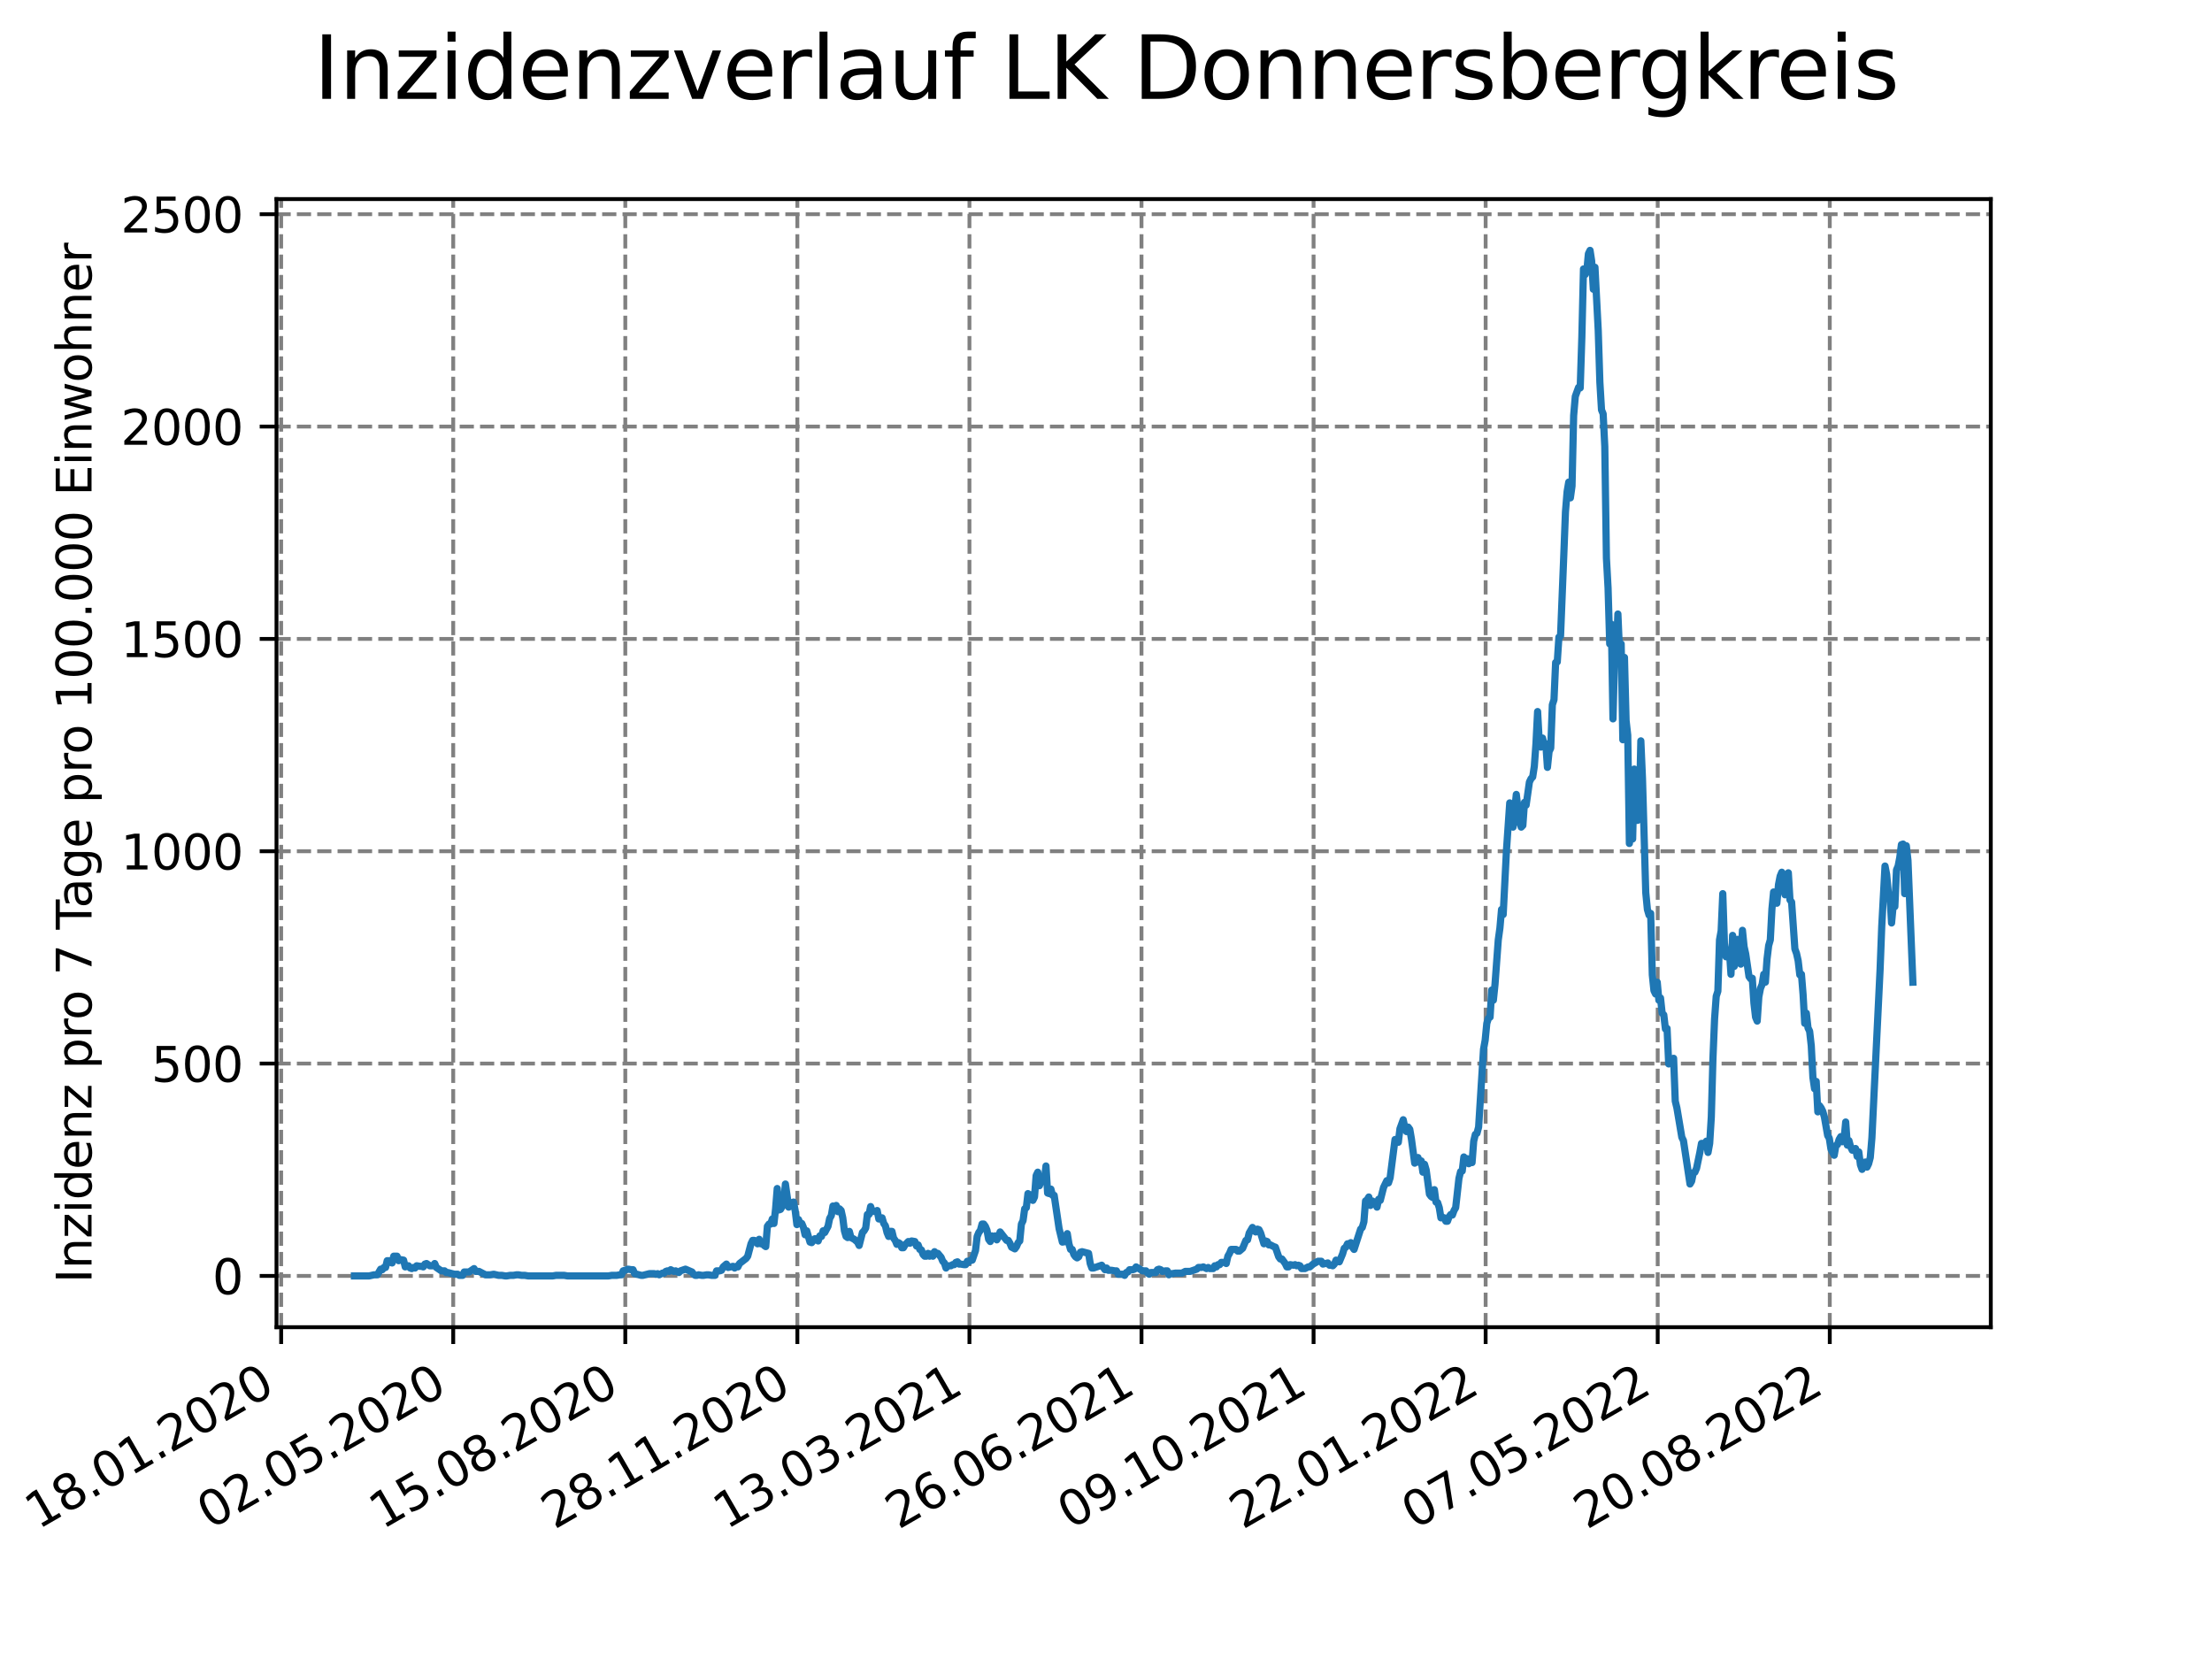 <?xml version="1.0" encoding="utf-8" standalone="no"?>
<!DOCTYPE svg PUBLIC "-//W3C//DTD SVG 1.1//EN"
  "http://www.w3.org/Graphics/SVG/1.1/DTD/svg11.dtd">
<svg xmlns:xlink="http://www.w3.org/1999/xlink" width="460.8pt" height="345.6pt" viewBox="0 0 460.8 345.6" xmlns="http://www.w3.org/2000/svg" version="1.1">
 <defs>
  <style type="text/css">*{stroke-linejoin: round; stroke-linecap: butt}</style>
 </defs>
 <g id="figure_1">
  <g id="patch_1">
   <path d="M 0 345.6 
L 460.8 345.6 
L 460.8 0 
L 0 0 
z
" style="fill: #ffffff"/>
  </g>
  <g id="axes_1">
   <g id="patch_2">
    <path d="M 57.6 276.48 
L 414.72 276.48 
L 414.72 41.472 
L 57.6 41.472 
z
" style="fill: #ffffff"/>
   </g>
   <g id="matplotlib.axis_1">
    <g id="xtick_1">
     <g id="line2d_1">
      <path d="M 58.57 276.48 
L 58.57 41.472 
" clip-path="url(#p61697aaa9d)" style="fill: none; stroke-dasharray: 2.96,1.28; stroke-dashoffset: 0; stroke: #808080; stroke-width: 0.8"/>
     </g>
     <g id="line2d_2">
      <defs>
       <path id="m9b0faca1c3" d="M 0 0 
L 0 3.5 
" style="stroke: #000000; stroke-width: 0.8"/>
      </defs>
      <g>
       <use xlink:href="#m9b0faca1c3" x="58.57" y="276.48" style="stroke: #000000; stroke-width: 0.8"/>
      </g>
     </g>
     <g id="text_1">
      <!-- 18.01.2020 -->
      <g transform="translate(7.945 318.689) rotate(-30) scale(0.1 -0.1)">
       <defs>
        <path id="DejaVuSans-31" d="M 794 531 
L 1825 531 
L 1825 4091 
L 703 3866 
L 703 4441 
L 1819 4666 
L 2450 4666 
L 2450 531 
L 3481 531 
L 3481 0 
L 794 0 
L 794 531 
z
" transform="scale(0.016)"/>
        <path id="DejaVuSans-38" d="M 2034 2216 
Q 1584 2216 1326 1975 
Q 1069 1734 1069 1313 
Q 1069 891 1326 650 
Q 1584 409 2034 409 
Q 2484 409 2743 651 
Q 3003 894 3003 1313 
Q 3003 1734 2745 1975 
Q 2488 2216 2034 2216 
z
M 1403 2484 
Q 997 2584 770 2862 
Q 544 3141 544 3541 
Q 544 4100 942 4425 
Q 1341 4750 2034 4750 
Q 2731 4750 3128 4425 
Q 3525 4100 3525 3541 
Q 3525 3141 3298 2862 
Q 3072 2584 2669 2484 
Q 3125 2378 3379 2068 
Q 3634 1759 3634 1313 
Q 3634 634 3220 271 
Q 2806 -91 2034 -91 
Q 1263 -91 848 271 
Q 434 634 434 1313 
Q 434 1759 690 2068 
Q 947 2378 1403 2484 
z
M 1172 3481 
Q 1172 3119 1398 2916 
Q 1625 2713 2034 2713 
Q 2441 2713 2670 2916 
Q 2900 3119 2900 3481 
Q 2900 3844 2670 4047 
Q 2441 4250 2034 4250 
Q 1625 4250 1398 4047 
Q 1172 3844 1172 3481 
z
" transform="scale(0.016)"/>
        <path id="DejaVuSans-2e" d="M 684 794 
L 1344 794 
L 1344 0 
L 684 0 
L 684 794 
z
" transform="scale(0.016)"/>
        <path id="DejaVuSans-30" d="M 2034 4250 
Q 1547 4250 1301 3770 
Q 1056 3291 1056 2328 
Q 1056 1369 1301 889 
Q 1547 409 2034 409 
Q 2525 409 2770 889 
Q 3016 1369 3016 2328 
Q 3016 3291 2770 3770 
Q 2525 4250 2034 4250 
z
M 2034 4750 
Q 2819 4750 3233 4129 
Q 3647 3509 3647 2328 
Q 3647 1150 3233 529 
Q 2819 -91 2034 -91 
Q 1250 -91 836 529 
Q 422 1150 422 2328 
Q 422 3509 836 4129 
Q 1250 4750 2034 4750 
z
" transform="scale(0.016)"/>
        <path id="DejaVuSans-32" d="M 1228 531 
L 3431 531 
L 3431 0 
L 469 0 
L 469 531 
Q 828 903 1448 1529 
Q 2069 2156 2228 2338 
Q 2531 2678 2651 2914 
Q 2772 3150 2772 3378 
Q 2772 3750 2511 3984 
Q 2250 4219 1831 4219 
Q 1534 4219 1204 4116 
Q 875 4013 500 3803 
L 500 4441 
Q 881 4594 1212 4672 
Q 1544 4750 1819 4750 
Q 2544 4750 2975 4387 
Q 3406 4025 3406 3419 
Q 3406 3131 3298 2873 
Q 3191 2616 2906 2266 
Q 2828 2175 2409 1742 
Q 1991 1309 1228 531 
z
" transform="scale(0.016)"/>
       </defs>
       <use xlink:href="#DejaVuSans-31"/>
       <use xlink:href="#DejaVuSans-38" x="63.623"/>
       <use xlink:href="#DejaVuSans-2e" x="127.246"/>
       <use xlink:href="#DejaVuSans-30" x="159.033"/>
       <use xlink:href="#DejaVuSans-31" x="222.656"/>
       <use xlink:href="#DejaVuSans-2e" x="286.279"/>
       <use xlink:href="#DejaVuSans-32" x="318.066"/>
       <use xlink:href="#DejaVuSans-30" x="381.689"/>
       <use xlink:href="#DejaVuSans-32" x="445.312"/>
       <use xlink:href="#DejaVuSans-30" x="508.936"/>
      </g>
     </g>
    </g>
    <g id="xtick_2">
     <g id="line2d_3">
      <path d="M 94.415 276.48 
L 94.415 41.472 
" clip-path="url(#p61697aaa9d)" style="fill: none; stroke-dasharray: 2.96,1.28; stroke-dashoffset: 0; stroke: #808080; stroke-width: 0.8"/>
     </g>
     <g id="line2d_4">
      <g>
       <use xlink:href="#m9b0faca1c3" x="94.415" y="276.48" style="stroke: #000000; stroke-width: 0.8"/>
      </g>
     </g>
     <g id="text_2">
      <!-- 02.05.2020 -->
      <g transform="translate(43.79 318.689) rotate(-30) scale(0.1 -0.1)">
       <defs>
        <path id="DejaVuSans-35" d="M 691 4666 
L 3169 4666 
L 3169 4134 
L 1269 4134 
L 1269 2991 
Q 1406 3038 1543 3061 
Q 1681 3084 1819 3084 
Q 2600 3084 3056 2656 
Q 3513 2228 3513 1497 
Q 3513 744 3044 326 
Q 2575 -91 1722 -91 
Q 1428 -91 1123 -41 
Q 819 9 494 109 
L 494 744 
Q 775 591 1075 516 
Q 1375 441 1709 441 
Q 2250 441 2565 725 
Q 2881 1009 2881 1497 
Q 2881 1984 2565 2268 
Q 2250 2553 1709 2553 
Q 1456 2553 1204 2497 
Q 953 2441 691 2322 
L 691 4666 
z
" transform="scale(0.016)"/>
       </defs>
       <use xlink:href="#DejaVuSans-30"/>
       <use xlink:href="#DejaVuSans-32" x="63.623"/>
       <use xlink:href="#DejaVuSans-2e" x="127.246"/>
       <use xlink:href="#DejaVuSans-30" x="159.033"/>
       <use xlink:href="#DejaVuSans-35" x="222.656"/>
       <use xlink:href="#DejaVuSans-2e" x="286.279"/>
       <use xlink:href="#DejaVuSans-32" x="318.066"/>
       <use xlink:href="#DejaVuSans-30" x="381.689"/>
       <use xlink:href="#DejaVuSans-32" x="445.312"/>
       <use xlink:href="#DejaVuSans-30" x="508.936"/>
      </g>
     </g>
    </g>
    <g id="xtick_3">
     <g id="line2d_5">
      <path d="M 130.26 276.48 
L 130.26 41.472 
" clip-path="url(#p61697aaa9d)" style="fill: none; stroke-dasharray: 2.96,1.28; stroke-dashoffset: 0; stroke: #808080; stroke-width: 0.8"/>
     </g>
     <g id="line2d_6">
      <g>
       <use xlink:href="#m9b0faca1c3" x="130.26" y="276.48" style="stroke: #000000; stroke-width: 0.8"/>
      </g>
     </g>
     <g id="text_3">
      <!-- 15.08.2020 -->
      <g transform="translate(79.635 318.689) rotate(-30) scale(0.1 -0.1)">
       <use xlink:href="#DejaVuSans-31"/>
       <use xlink:href="#DejaVuSans-35" x="63.623"/>
       <use xlink:href="#DejaVuSans-2e" x="127.246"/>
       <use xlink:href="#DejaVuSans-30" x="159.033"/>
       <use xlink:href="#DejaVuSans-38" x="222.656"/>
       <use xlink:href="#DejaVuSans-2e" x="286.279"/>
       <use xlink:href="#DejaVuSans-32" x="318.066"/>
       <use xlink:href="#DejaVuSans-30" x="381.689"/>
       <use xlink:href="#DejaVuSans-32" x="445.312"/>
       <use xlink:href="#DejaVuSans-30" x="508.936"/>
      </g>
     </g>
    </g>
    <g id="xtick_4">
     <g id="line2d_7">
      <path d="M 166.106 276.48 
L 166.106 41.472 
" clip-path="url(#p61697aaa9d)" style="fill: none; stroke-dasharray: 2.96,1.28; stroke-dashoffset: 0; stroke: #808080; stroke-width: 0.8"/>
     </g>
     <g id="line2d_8">
      <g>
       <use xlink:href="#m9b0faca1c3" x="166.106" y="276.48" style="stroke: #000000; stroke-width: 0.8"/>
      </g>
     </g>
     <g id="text_4">
      <!-- 28.11.2020 -->
      <g transform="translate(115.48 318.689) rotate(-30) scale(0.1 -0.1)">
       <use xlink:href="#DejaVuSans-32"/>
       <use xlink:href="#DejaVuSans-38" x="63.623"/>
       <use xlink:href="#DejaVuSans-2e" x="127.246"/>
       <use xlink:href="#DejaVuSans-31" x="159.033"/>
       <use xlink:href="#DejaVuSans-31" x="222.656"/>
       <use xlink:href="#DejaVuSans-2e" x="286.279"/>
       <use xlink:href="#DejaVuSans-32" x="318.066"/>
       <use xlink:href="#DejaVuSans-30" x="381.689"/>
       <use xlink:href="#DejaVuSans-32" x="445.312"/>
       <use xlink:href="#DejaVuSans-30" x="508.936"/>
      </g>
     </g>
    </g>
    <g id="xtick_5">
     <g id="line2d_9">
      <path d="M 201.951 276.48 
L 201.951 41.472 
" clip-path="url(#p61697aaa9d)" style="fill: none; stroke-dasharray: 2.96,1.28; stroke-dashoffset: 0; stroke: #808080; stroke-width: 0.8"/>
     </g>
     <g id="line2d_10">
      <g>
       <use xlink:href="#m9b0faca1c3" x="201.951" y="276.48" style="stroke: #000000; stroke-width: 0.8"/>
      </g>
     </g>
     <g id="text_5">
      <!-- 13.03.2021 -->
      <g transform="translate(151.325 318.689) rotate(-30) scale(0.1 -0.1)">
       <defs>
        <path id="DejaVuSans-33" d="M 2597 2516 
Q 3050 2419 3304 2112 
Q 3559 1806 3559 1356 
Q 3559 666 3084 287 
Q 2609 -91 1734 -91 
Q 1441 -91 1130 -33 
Q 819 25 488 141 
L 488 750 
Q 750 597 1062 519 
Q 1375 441 1716 441 
Q 2309 441 2620 675 
Q 2931 909 2931 1356 
Q 2931 1769 2642 2001 
Q 2353 2234 1838 2234 
L 1294 2234 
L 1294 2753 
L 1863 2753 
Q 2328 2753 2575 2939 
Q 2822 3125 2822 3475 
Q 2822 3834 2567 4026 
Q 2313 4219 1838 4219 
Q 1578 4219 1281 4162 
Q 984 4106 628 3988 
L 628 4550 
Q 988 4650 1302 4700 
Q 1616 4750 1894 4750 
Q 2613 4750 3031 4423 
Q 3450 4097 3450 3541 
Q 3450 3153 3228 2886 
Q 3006 2619 2597 2516 
z
" transform="scale(0.016)"/>
       </defs>
       <use xlink:href="#DejaVuSans-31"/>
       <use xlink:href="#DejaVuSans-33" x="63.623"/>
       <use xlink:href="#DejaVuSans-2e" x="127.246"/>
       <use xlink:href="#DejaVuSans-30" x="159.033"/>
       <use xlink:href="#DejaVuSans-33" x="222.656"/>
       <use xlink:href="#DejaVuSans-2e" x="286.279"/>
       <use xlink:href="#DejaVuSans-32" x="318.066"/>
       <use xlink:href="#DejaVuSans-30" x="381.689"/>
       <use xlink:href="#DejaVuSans-32" x="445.312"/>
       <use xlink:href="#DejaVuSans-31" x="508.936"/>
      </g>
     </g>
    </g>
    <g id="xtick_6">
     <g id="line2d_11">
      <path d="M 237.796 276.48 
L 237.796 41.472 
" clip-path="url(#p61697aaa9d)" style="fill: none; stroke-dasharray: 2.96,1.28; stroke-dashoffset: 0; stroke: #808080; stroke-width: 0.8"/>
     </g>
     <g id="line2d_12">
      <g>
       <use xlink:href="#m9b0faca1c3" x="237.796" y="276.48" style="stroke: #000000; stroke-width: 0.8"/>
      </g>
     </g>
     <g id="text_6">
      <!-- 26.06.2021 -->
      <g transform="translate(187.171 318.689) rotate(-30) scale(0.1 -0.1)">
       <defs>
        <path id="DejaVuSans-36" d="M 2113 2584 
Q 1688 2584 1439 2293 
Q 1191 2003 1191 1497 
Q 1191 994 1439 701 
Q 1688 409 2113 409 
Q 2538 409 2786 701 
Q 3034 994 3034 1497 
Q 3034 2003 2786 2293 
Q 2538 2584 2113 2584 
z
M 3366 4563 
L 3366 3988 
Q 3128 4100 2886 4159 
Q 2644 4219 2406 4219 
Q 1781 4219 1451 3797 
Q 1122 3375 1075 2522 
Q 1259 2794 1537 2939 
Q 1816 3084 2150 3084 
Q 2853 3084 3261 2657 
Q 3669 2231 3669 1497 
Q 3669 778 3244 343 
Q 2819 -91 2113 -91 
Q 1303 -91 875 529 
Q 447 1150 447 2328 
Q 447 3434 972 4092 
Q 1497 4750 2381 4750 
Q 2619 4750 2861 4703 
Q 3103 4656 3366 4563 
z
" transform="scale(0.016)"/>
       </defs>
       <use xlink:href="#DejaVuSans-32"/>
       <use xlink:href="#DejaVuSans-36" x="63.623"/>
       <use xlink:href="#DejaVuSans-2e" x="127.246"/>
       <use xlink:href="#DejaVuSans-30" x="159.033"/>
       <use xlink:href="#DejaVuSans-36" x="222.656"/>
       <use xlink:href="#DejaVuSans-2e" x="286.279"/>
       <use xlink:href="#DejaVuSans-32" x="318.066"/>
       <use xlink:href="#DejaVuSans-30" x="381.689"/>
       <use xlink:href="#DejaVuSans-32" x="445.312"/>
       <use xlink:href="#DejaVuSans-31" x="508.936"/>
      </g>
     </g>
    </g>
    <g id="xtick_7">
     <g id="line2d_13">
      <path d="M 273.641 276.48 
L 273.641 41.472 
" clip-path="url(#p61697aaa9d)" style="fill: none; stroke-dasharray: 2.96,1.28; stroke-dashoffset: 0; stroke: #808080; stroke-width: 0.8"/>
     </g>
     <g id="line2d_14">
      <g>
       <use xlink:href="#m9b0faca1c3" x="273.641" y="276.48" style="stroke: #000000; stroke-width: 0.8"/>
      </g>
     </g>
     <g id="text_7">
      <!-- 09.10.2021 -->
      <g transform="translate(223.016 318.689) rotate(-30) scale(0.1 -0.1)">
       <defs>
        <path id="DejaVuSans-39" d="M 703 97 
L 703 672 
Q 941 559 1184 500 
Q 1428 441 1663 441 
Q 2288 441 2617 861 
Q 2947 1281 2994 2138 
Q 2813 1869 2534 1725 
Q 2256 1581 1919 1581 
Q 1219 1581 811 2004 
Q 403 2428 403 3163 
Q 403 3881 828 4315 
Q 1253 4750 1959 4750 
Q 2769 4750 3195 4129 
Q 3622 3509 3622 2328 
Q 3622 1225 3098 567 
Q 2575 -91 1691 -91 
Q 1453 -91 1209 -44 
Q 966 3 703 97 
z
M 1959 2075 
Q 2384 2075 2632 2365 
Q 2881 2656 2881 3163 
Q 2881 3666 2632 3958 
Q 2384 4250 1959 4250 
Q 1534 4250 1286 3958 
Q 1038 3666 1038 3163 
Q 1038 2656 1286 2365 
Q 1534 2075 1959 2075 
z
" transform="scale(0.016)"/>
       </defs>
       <use xlink:href="#DejaVuSans-30"/>
       <use xlink:href="#DejaVuSans-39" x="63.623"/>
       <use xlink:href="#DejaVuSans-2e" x="127.246"/>
       <use xlink:href="#DejaVuSans-31" x="159.033"/>
       <use xlink:href="#DejaVuSans-30" x="222.656"/>
       <use xlink:href="#DejaVuSans-2e" x="286.279"/>
       <use xlink:href="#DejaVuSans-32" x="318.066"/>
       <use xlink:href="#DejaVuSans-30" x="381.689"/>
       <use xlink:href="#DejaVuSans-32" x="445.312"/>
       <use xlink:href="#DejaVuSans-31" x="508.936"/>
      </g>
     </g>
    </g>
    <g id="xtick_8">
     <g id="line2d_15">
      <path d="M 309.486 276.48 
L 309.486 41.472 
" clip-path="url(#p61697aaa9d)" style="fill: none; stroke-dasharray: 2.96,1.28; stroke-dashoffset: 0; stroke: #808080; stroke-width: 0.8"/>
     </g>
     <g id="line2d_16">
      <g>
       <use xlink:href="#m9b0faca1c3" x="309.486" y="276.48" style="stroke: #000000; stroke-width: 0.8"/>
      </g>
     </g>
     <g id="text_8">
      <!-- 22.01.2022 -->
      <g transform="translate(258.861 318.689) rotate(-30) scale(0.1 -0.1)">
       <use xlink:href="#DejaVuSans-32"/>
       <use xlink:href="#DejaVuSans-32" x="63.623"/>
       <use xlink:href="#DejaVuSans-2e" x="127.246"/>
       <use xlink:href="#DejaVuSans-30" x="159.033"/>
       <use xlink:href="#DejaVuSans-31" x="222.656"/>
       <use xlink:href="#DejaVuSans-2e" x="286.279"/>
       <use xlink:href="#DejaVuSans-32" x="318.066"/>
       <use xlink:href="#DejaVuSans-30" x="381.689"/>
       <use xlink:href="#DejaVuSans-32" x="445.312"/>
       <use xlink:href="#DejaVuSans-32" x="508.936"/>
      </g>
     </g>
    </g>
    <g id="xtick_9">
     <g id="line2d_17">
      <path d="M 345.331 276.48 
L 345.331 41.472 
" clip-path="url(#p61697aaa9d)" style="fill: none; stroke-dasharray: 2.96,1.28; stroke-dashoffset: 0; stroke: #808080; stroke-width: 0.8"/>
     </g>
     <g id="line2d_18">
      <g>
       <use xlink:href="#m9b0faca1c3" x="345.331" y="276.48" style="stroke: #000000; stroke-width: 0.8"/>
      </g>
     </g>
     <g id="text_9">
      <!-- 07.05.2022 -->
      <g transform="translate(294.706 318.689) rotate(-30) scale(0.1 -0.1)">
       <defs>
        <path id="DejaVuSans-37" d="M 525 4666 
L 3525 4666 
L 3525 4397 
L 1831 0 
L 1172 0 
L 2766 4134 
L 525 4134 
L 525 4666 
z
" transform="scale(0.016)"/>
       </defs>
       <use xlink:href="#DejaVuSans-30"/>
       <use xlink:href="#DejaVuSans-37" x="63.623"/>
       <use xlink:href="#DejaVuSans-2e" x="127.246"/>
       <use xlink:href="#DejaVuSans-30" x="159.033"/>
       <use xlink:href="#DejaVuSans-35" x="222.656"/>
       <use xlink:href="#DejaVuSans-2e" x="286.279"/>
       <use xlink:href="#DejaVuSans-32" x="318.066"/>
       <use xlink:href="#DejaVuSans-30" x="381.689"/>
       <use xlink:href="#DejaVuSans-32" x="445.312"/>
       <use xlink:href="#DejaVuSans-32" x="508.936"/>
      </g>
     </g>
    </g>
    <g id="xtick_10">
     <g id="line2d_19">
      <path d="M 381.176 276.48 
L 381.176 41.472 
" clip-path="url(#p61697aaa9d)" style="fill: none; stroke-dasharray: 2.96,1.28; stroke-dashoffset: 0; stroke: #808080; stroke-width: 0.8"/>
     </g>
     <g id="line2d_20">
      <g>
       <use xlink:href="#m9b0faca1c3" x="381.176" y="276.48" style="stroke: #000000; stroke-width: 0.8"/>
      </g>
     </g>
     <g id="text_10">
      <!-- 20.08.2022 -->
      <g transform="translate(330.551 318.689) rotate(-30) scale(0.1 -0.1)">
       <use xlink:href="#DejaVuSans-32"/>
       <use xlink:href="#DejaVuSans-30" x="63.623"/>
       <use xlink:href="#DejaVuSans-2e" x="127.246"/>
       <use xlink:href="#DejaVuSans-30" x="159.033"/>
       <use xlink:href="#DejaVuSans-38" x="222.656"/>
       <use xlink:href="#DejaVuSans-2e" x="286.279"/>
       <use xlink:href="#DejaVuSans-32" x="318.066"/>
       <use xlink:href="#DejaVuSans-30" x="381.689"/>
       <use xlink:href="#DejaVuSans-32" x="445.312"/>
       <use xlink:href="#DejaVuSans-32" x="508.936"/>
      </g>
     </g>
    </g>
   </g>
   <g id="matplotlib.axis_2">
    <g id="ytick_1">
     <g id="line2d_21">
      <path d="M 57.6 265.798 
L 414.72 265.798 
" clip-path="url(#p61697aaa9d)" style="fill: none; stroke-dasharray: 2.96,1.28; stroke-dashoffset: 0; stroke: #808080; stroke-width: 0.8"/>
     </g>
     <g id="line2d_22">
      <defs>
       <path id="m9d2193f7eb" d="M 0 0 
L -3.5 0 
" style="stroke: #000000; stroke-width: 0.8"/>
      </defs>
      <g>
       <use xlink:href="#m9d2193f7eb" x="57.6" y="265.798" style="stroke: #000000; stroke-width: 0.8"/>
      </g>
     </g>
     <g id="text_11">
      <!-- 0 -->
      <g transform="translate(44.237 269.597) scale(0.1 -0.1)">
       <use xlink:href="#DejaVuSans-30"/>
      </g>
     </g>
    </g>
    <g id="ytick_2">
     <g id="line2d_23">
      <path d="M 57.6 221.563 
L 414.72 221.563 
" clip-path="url(#p61697aaa9d)" style="fill: none; stroke-dasharray: 2.96,1.28; stroke-dashoffset: 0; stroke: #808080; stroke-width: 0.8"/>
     </g>
     <g id="line2d_24">
      <g>
       <use xlink:href="#m9d2193f7eb" x="57.6" y="221.563" style="stroke: #000000; stroke-width: 0.8"/>
      </g>
     </g>
     <g id="text_12">
      <!-- 500 -->
      <g transform="translate(31.512 225.362) scale(0.1 -0.1)">
       <use xlink:href="#DejaVuSans-35"/>
       <use xlink:href="#DejaVuSans-30" x="63.623"/>
       <use xlink:href="#DejaVuSans-30" x="127.246"/>
      </g>
     </g>
    </g>
    <g id="ytick_3">
     <g id="line2d_25">
      <path d="M 57.6 177.328 
L 414.72 177.328 
" clip-path="url(#p61697aaa9d)" style="fill: none; stroke-dasharray: 2.96,1.28; stroke-dashoffset: 0; stroke: #808080; stroke-width: 0.8"/>
     </g>
     <g id="line2d_26">
      <g>
       <use xlink:href="#m9d2193f7eb" x="57.6" y="177.328" style="stroke: #000000; stroke-width: 0.8"/>
      </g>
     </g>
     <g id="text_13">
      <!-- 1000 -->
      <g transform="translate(25.15 181.127) scale(0.1 -0.1)">
       <use xlink:href="#DejaVuSans-31"/>
       <use xlink:href="#DejaVuSans-30" x="63.623"/>
       <use xlink:href="#DejaVuSans-30" x="127.246"/>
       <use xlink:href="#DejaVuSans-30" x="190.869"/>
      </g>
     </g>
    </g>
    <g id="ytick_4">
     <g id="line2d_27">
      <path d="M 57.6 133.093 
L 414.72 133.093 
" clip-path="url(#p61697aaa9d)" style="fill: none; stroke-dasharray: 2.96,1.28; stroke-dashoffset: 0; stroke: #808080; stroke-width: 0.8"/>
     </g>
     <g id="line2d_28">
      <g>
       <use xlink:href="#m9d2193f7eb" x="57.6" y="133.093" style="stroke: #000000; stroke-width: 0.8"/>
      </g>
     </g>
     <g id="text_14">
      <!-- 1500 -->
      <g transform="translate(25.15 136.892) scale(0.1 -0.1)">
       <use xlink:href="#DejaVuSans-31"/>
       <use xlink:href="#DejaVuSans-35" x="63.623"/>
       <use xlink:href="#DejaVuSans-30" x="127.246"/>
       <use xlink:href="#DejaVuSans-30" x="190.869"/>
      </g>
     </g>
    </g>
    <g id="ytick_5">
     <g id="line2d_29">
      <path d="M 57.6 88.858 
L 414.72 88.858 
" clip-path="url(#p61697aaa9d)" style="fill: none; stroke-dasharray: 2.96,1.28; stroke-dashoffset: 0; stroke: #808080; stroke-width: 0.8"/>
     </g>
     <g id="line2d_30">
      <g>
       <use xlink:href="#m9d2193f7eb" x="57.6" y="88.858" style="stroke: #000000; stroke-width: 0.8"/>
      </g>
     </g>
     <g id="text_15">
      <!-- 2000 -->
      <g transform="translate(25.15 92.657) scale(0.1 -0.1)">
       <use xlink:href="#DejaVuSans-32"/>
       <use xlink:href="#DejaVuSans-30" x="63.623"/>
       <use xlink:href="#DejaVuSans-30" x="127.246"/>
       <use xlink:href="#DejaVuSans-30" x="190.869"/>
      </g>
     </g>
    </g>
    <g id="ytick_6">
     <g id="line2d_31">
      <path d="M 57.6 44.623 
L 414.72 44.623 
" clip-path="url(#p61697aaa9d)" style="fill: none; stroke-dasharray: 2.96,1.28; stroke-dashoffset: 0; stroke: #808080; stroke-width: 0.8"/>
     </g>
     <g id="line2d_32">
      <g>
       <use xlink:href="#m9d2193f7eb" x="57.6" y="44.623" style="stroke: #000000; stroke-width: 0.8"/>
      </g>
     </g>
     <g id="text_16">
      <!-- 2500 -->
      <g transform="translate(25.15 48.422) scale(0.1 -0.1)">
       <use xlink:href="#DejaVuSans-32"/>
       <use xlink:href="#DejaVuSans-35" x="63.623"/>
       <use xlink:href="#DejaVuSans-30" x="127.246"/>
       <use xlink:href="#DejaVuSans-30" x="190.869"/>
      </g>
     </g>
    </g>
    <g id="text_17">
     <!-- Inzidenz pro 7 Tage pro 100.000 Einwohner -->
     <g transform="translate(19.07 267.301) rotate(-90) scale(0.1 -0.1)">
      <defs>
       <path id="DejaVuSans-49" d="M 628 4666 
L 1259 4666 
L 1259 0 
L 628 0 
L 628 4666 
z
" transform="scale(0.016)"/>
       <path id="DejaVuSans-6e" d="M 3513 2113 
L 3513 0 
L 2938 0 
L 2938 2094 
Q 2938 2591 2744 2837 
Q 2550 3084 2163 3084 
Q 1697 3084 1428 2787 
Q 1159 2491 1159 1978 
L 1159 0 
L 581 0 
L 581 3500 
L 1159 3500 
L 1159 2956 
Q 1366 3272 1645 3428 
Q 1925 3584 2291 3584 
Q 2894 3584 3203 3211 
Q 3513 2838 3513 2113 
z
" transform="scale(0.016)"/>
       <path id="DejaVuSans-7a" d="M 353 3500 
L 3084 3500 
L 3084 2975 
L 922 459 
L 3084 459 
L 3084 0 
L 275 0 
L 275 525 
L 2438 3041 
L 353 3041 
L 353 3500 
z
" transform="scale(0.016)"/>
       <path id="DejaVuSans-69" d="M 603 3500 
L 1178 3500 
L 1178 0 
L 603 0 
L 603 3500 
z
M 603 4863 
L 1178 4863 
L 1178 4134 
L 603 4134 
L 603 4863 
z
" transform="scale(0.016)"/>
       <path id="DejaVuSans-64" d="M 2906 2969 
L 2906 4863 
L 3481 4863 
L 3481 0 
L 2906 0 
L 2906 525 
Q 2725 213 2448 61 
Q 2172 -91 1784 -91 
Q 1150 -91 751 415 
Q 353 922 353 1747 
Q 353 2572 751 3078 
Q 1150 3584 1784 3584 
Q 2172 3584 2448 3432 
Q 2725 3281 2906 2969 
z
M 947 1747 
Q 947 1113 1208 752 
Q 1469 391 1925 391 
Q 2381 391 2643 752 
Q 2906 1113 2906 1747 
Q 2906 2381 2643 2742 
Q 2381 3103 1925 3103 
Q 1469 3103 1208 2742 
Q 947 2381 947 1747 
z
" transform="scale(0.016)"/>
       <path id="DejaVuSans-65" d="M 3597 1894 
L 3597 1613 
L 953 1613 
Q 991 1019 1311 708 
Q 1631 397 2203 397 
Q 2534 397 2845 478 
Q 3156 559 3463 722 
L 3463 178 
Q 3153 47 2828 -22 
Q 2503 -91 2169 -91 
Q 1331 -91 842 396 
Q 353 884 353 1716 
Q 353 2575 817 3079 
Q 1281 3584 2069 3584 
Q 2775 3584 3186 3129 
Q 3597 2675 3597 1894 
z
M 3022 2063 
Q 3016 2534 2758 2815 
Q 2500 3097 2075 3097 
Q 1594 3097 1305 2825 
Q 1016 2553 972 2059 
L 3022 2063 
z
" transform="scale(0.016)"/>
       <path id="DejaVuSans-20" transform="scale(0.016)"/>
       <path id="DejaVuSans-70" d="M 1159 525 
L 1159 -1331 
L 581 -1331 
L 581 3500 
L 1159 3500 
L 1159 2969 
Q 1341 3281 1617 3432 
Q 1894 3584 2278 3584 
Q 2916 3584 3314 3078 
Q 3713 2572 3713 1747 
Q 3713 922 3314 415 
Q 2916 -91 2278 -91 
Q 1894 -91 1617 61 
Q 1341 213 1159 525 
z
M 3116 1747 
Q 3116 2381 2855 2742 
Q 2594 3103 2138 3103 
Q 1681 3103 1420 2742 
Q 1159 2381 1159 1747 
Q 1159 1113 1420 752 
Q 1681 391 2138 391 
Q 2594 391 2855 752 
Q 3116 1113 3116 1747 
z
" transform="scale(0.016)"/>
       <path id="DejaVuSans-72" d="M 2631 2963 
Q 2534 3019 2420 3045 
Q 2306 3072 2169 3072 
Q 1681 3072 1420 2755 
Q 1159 2438 1159 1844 
L 1159 0 
L 581 0 
L 581 3500 
L 1159 3500 
L 1159 2956 
Q 1341 3275 1631 3429 
Q 1922 3584 2338 3584 
Q 2397 3584 2469 3576 
Q 2541 3569 2628 3553 
L 2631 2963 
z
" transform="scale(0.016)"/>
       <path id="DejaVuSans-6f" d="M 1959 3097 
Q 1497 3097 1228 2736 
Q 959 2375 959 1747 
Q 959 1119 1226 758 
Q 1494 397 1959 397 
Q 2419 397 2687 759 
Q 2956 1122 2956 1747 
Q 2956 2369 2687 2733 
Q 2419 3097 1959 3097 
z
M 1959 3584 
Q 2709 3584 3137 3096 
Q 3566 2609 3566 1747 
Q 3566 888 3137 398 
Q 2709 -91 1959 -91 
Q 1206 -91 779 398 
Q 353 888 353 1747 
Q 353 2609 779 3096 
Q 1206 3584 1959 3584 
z
" transform="scale(0.016)"/>
       <path id="DejaVuSans-54" d="M -19 4666 
L 3928 4666 
L 3928 4134 
L 2272 4134 
L 2272 0 
L 1638 0 
L 1638 4134 
L -19 4134 
L -19 4666 
z
" transform="scale(0.016)"/>
       <path id="DejaVuSans-61" d="M 2194 1759 
Q 1497 1759 1228 1600 
Q 959 1441 959 1056 
Q 959 750 1161 570 
Q 1363 391 1709 391 
Q 2188 391 2477 730 
Q 2766 1069 2766 1631 
L 2766 1759 
L 2194 1759 
z
M 3341 1997 
L 3341 0 
L 2766 0 
L 2766 531 
Q 2569 213 2275 61 
Q 1981 -91 1556 -91 
Q 1019 -91 701 211 
Q 384 513 384 1019 
Q 384 1609 779 1909 
Q 1175 2209 1959 2209 
L 2766 2209 
L 2766 2266 
Q 2766 2663 2505 2880 
Q 2244 3097 1772 3097 
Q 1472 3097 1187 3025 
Q 903 2953 641 2809 
L 641 3341 
Q 956 3463 1253 3523 
Q 1550 3584 1831 3584 
Q 2591 3584 2966 3190 
Q 3341 2797 3341 1997 
z
" transform="scale(0.016)"/>
       <path id="DejaVuSans-67" d="M 2906 1791 
Q 2906 2416 2648 2759 
Q 2391 3103 1925 3103 
Q 1463 3103 1205 2759 
Q 947 2416 947 1791 
Q 947 1169 1205 825 
Q 1463 481 1925 481 
Q 2391 481 2648 825 
Q 2906 1169 2906 1791 
z
M 3481 434 
Q 3481 -459 3084 -895 
Q 2688 -1331 1869 -1331 
Q 1566 -1331 1297 -1286 
Q 1028 -1241 775 -1147 
L 775 -588 
Q 1028 -725 1275 -790 
Q 1522 -856 1778 -856 
Q 2344 -856 2625 -561 
Q 2906 -266 2906 331 
L 2906 616 
Q 2728 306 2450 153 
Q 2172 0 1784 0 
Q 1141 0 747 490 
Q 353 981 353 1791 
Q 353 2603 747 3093 
Q 1141 3584 1784 3584 
Q 2172 3584 2450 3431 
Q 2728 3278 2906 2969 
L 2906 3500 
L 3481 3500 
L 3481 434 
z
" transform="scale(0.016)"/>
       <path id="DejaVuSans-45" d="M 628 4666 
L 3578 4666 
L 3578 4134 
L 1259 4134 
L 1259 2753 
L 3481 2753 
L 3481 2222 
L 1259 2222 
L 1259 531 
L 3634 531 
L 3634 0 
L 628 0 
L 628 4666 
z
" transform="scale(0.016)"/>
       <path id="DejaVuSans-77" d="M 269 3500 
L 844 3500 
L 1563 769 
L 2278 3500 
L 2956 3500 
L 3675 769 
L 4391 3500 
L 4966 3500 
L 4050 0 
L 3372 0 
L 2619 2869 
L 1863 0 
L 1184 0 
L 269 3500 
z
" transform="scale(0.016)"/>
       <path id="DejaVuSans-68" d="M 3513 2113 
L 3513 0 
L 2938 0 
L 2938 2094 
Q 2938 2591 2744 2837 
Q 2550 3084 2163 3084 
Q 1697 3084 1428 2787 
Q 1159 2491 1159 1978 
L 1159 0 
L 581 0 
L 581 4863 
L 1159 4863 
L 1159 2956 
Q 1366 3272 1645 3428 
Q 1925 3584 2291 3584 
Q 2894 3584 3203 3211 
Q 3513 2838 3513 2113 
z
" transform="scale(0.016)"/>
      </defs>
      <use xlink:href="#DejaVuSans-49"/>
      <use xlink:href="#DejaVuSans-6e" x="29.492"/>
      <use xlink:href="#DejaVuSans-7a" x="92.871"/>
      <use xlink:href="#DejaVuSans-69" x="145.361"/>
      <use xlink:href="#DejaVuSans-64" x="173.145"/>
      <use xlink:href="#DejaVuSans-65" x="236.621"/>
      <use xlink:href="#DejaVuSans-6e" x="298.145"/>
      <use xlink:href="#DejaVuSans-7a" x="361.523"/>
      <use xlink:href="#DejaVuSans-20" x="414.014"/>
      <use xlink:href="#DejaVuSans-70" x="445.801"/>
      <use xlink:href="#DejaVuSans-72" x="509.277"/>
      <use xlink:href="#DejaVuSans-6f" x="548.141"/>
      <use xlink:href="#DejaVuSans-20" x="609.322"/>
      <use xlink:href="#DejaVuSans-37" x="641.109"/>
      <use xlink:href="#DejaVuSans-20" x="704.732"/>
      <use xlink:href="#DejaVuSans-54" x="736.52"/>
      <use xlink:href="#DejaVuSans-61" x="781.104"/>
      <use xlink:href="#DejaVuSans-67" x="842.383"/>
      <use xlink:href="#DejaVuSans-65" x="905.859"/>
      <use xlink:href="#DejaVuSans-20" x="967.383"/>
      <use xlink:href="#DejaVuSans-70" x="999.17"/>
      <use xlink:href="#DejaVuSans-72" x="1062.646"/>
      <use xlink:href="#DejaVuSans-6f" x="1101.51"/>
      <use xlink:href="#DejaVuSans-20" x="1162.691"/>
      <use xlink:href="#DejaVuSans-31" x="1194.479"/>
      <use xlink:href="#DejaVuSans-30" x="1258.102"/>
      <use xlink:href="#DejaVuSans-30" x="1321.725"/>
      <use xlink:href="#DejaVuSans-2e" x="1385.348"/>
      <use xlink:href="#DejaVuSans-30" x="1417.135"/>
      <use xlink:href="#DejaVuSans-30" x="1480.758"/>
      <use xlink:href="#DejaVuSans-30" x="1544.381"/>
      <use xlink:href="#DejaVuSans-20" x="1608.004"/>
      <use xlink:href="#DejaVuSans-45" x="1639.791"/>
      <use xlink:href="#DejaVuSans-69" x="1702.975"/>
      <use xlink:href="#DejaVuSans-6e" x="1730.758"/>
      <use xlink:href="#DejaVuSans-77" x="1794.137"/>
      <use xlink:href="#DejaVuSans-6f" x="1875.924"/>
      <use xlink:href="#DejaVuSans-68" x="1937.105"/>
      <use xlink:href="#DejaVuSans-6e" x="2000.484"/>
      <use xlink:href="#DejaVuSans-65" x="2063.863"/>
      <use xlink:href="#DejaVuSans-72" x="2125.387"/>
     </g>
    </g>
   </g>
   <g id="line2d_33">
    <path d="M 73.833 265.798 
L 76.905 265.798 
L 77.929 265.563 
L 78.612 265.563 
L 79.295 264.388 
L 79.636 264.506 
L 79.978 264.036 
L 80.319 264.036 
L 80.66 262.627 
L 81.002 262.627 
L 81.343 262.979 
L 81.685 263.096 
L 82.026 261.687 
L 82.709 261.687 
L 83.05 262.627 
L 83.391 262.392 
L 84.074 262.509 
L 84.416 263.919 
L 84.757 263.684 
L 85.098 263.684 
L 85.44 264.154 
L 85.781 264.271 
L 86.122 264.036 
L 86.464 264.154 
L 86.805 263.684 
L 87.488 263.801 
L 87.829 263.801 
L 88.171 263.919 
L 88.512 263.331 
L 88.854 263.214 
L 89.536 263.684 
L 90.219 263.684 
L 90.56 263.214 
L 90.902 264.036 
L 91.926 264.741 
L 92.609 264.741 
L 92.95 265.093 
L 93.292 265.093 
L 94.657 265.445 
L 95.34 265.445 
L 95.681 265.68 
L 96.364 265.68 
L 96.705 264.976 
L 97.729 264.976 
L 98.754 264.271 
L 99.095 264.858 
L 99.778 264.858 
L 100.461 265.211 
L 101.143 265.563 
L 102.167 265.563 
L 102.85 265.445 
L 103.874 265.68 
L 104.557 265.68 
L 105.24 265.798 
L 105.581 265.798 
L 106.264 265.68 
L 106.947 265.68 
L 107.63 265.563 
L 107.971 265.563 
L 108.654 265.68 
L 109.336 265.68 
L 110.019 265.798 
L 115.14 265.798 
L 115.823 265.68 
L 117.53 265.68 
L 118.212 265.798 
L 126.747 265.798 
L 127.43 265.68 
L 128.454 265.68 
L 129.137 265.563 
L 129.478 265.563 
L 129.819 264.741 
L 130.844 264.388 
L 131.526 264.506 
L 131.868 264.506 
L 132.209 265.328 
L 133.575 265.68 
L 133.916 265.68 
L 135.282 265.328 
L 136.306 265.328 
L 136.647 265.445 
L 136.988 265.328 
L 137.33 265.563 
L 138.013 265.211 
L 138.354 265.211 
L 138.695 264.858 
L 139.037 264.741 
L 139.378 264.858 
L 139.72 264.506 
L 140.402 264.858 
L 140.744 264.741 
L 141.426 265.093 
L 141.768 264.741 
L 142.792 264.388 
L 144.157 264.976 
L 144.499 265.445 
L 144.84 265.68 
L 145.182 265.68 
L 145.523 265.563 
L 146.206 265.68 
L 146.547 265.68 
L 147.23 265.563 
L 147.571 265.563 
L 148.254 265.68 
L 148.937 265.68 
L 149.278 264.741 
L 149.961 264.741 
L 150.302 264.623 
L 150.644 263.919 
L 151.327 263.331 
L 151.668 264.036 
L 152.692 263.801 
L 153.033 264.154 
L 153.375 263.801 
L 153.716 263.919 
L 154.058 263.214 
L 155.423 262.157 
L 155.764 261.687 
L 156.447 259.103 
L 156.789 258.398 
L 157.13 258.398 
L 157.471 258.516 
L 157.813 259.103 
L 158.154 258.163 
L 158.496 259.103 
L 158.837 258.751 
L 159.178 259.455 
L 159.52 259.69 
L 159.861 255.462 
L 160.202 254.992 
L 160.544 254.992 
L 160.885 253.935 
L 161.227 254.875 
L 161.568 251.821 
L 161.909 247.593 
L 162.251 252.056 
L 162.592 251.939 
L 162.934 251.351 
L 163.275 250.294 
L 163.616 246.653 
L 164.299 251.469 
L 164.64 251.234 
L 164.982 250.529 
L 165.323 250.412 
L 165.665 252.291 
L 166.006 255.11 
L 166.347 254.053 
L 166.689 254.875 
L 167.03 254.875 
L 167.371 255.697 
L 167.713 257.224 
L 168.054 256.402 
L 168.737 258.751 
L 169.078 258.868 
L 169.761 258.046 
L 170.103 258.046 
L 170.444 258.516 
L 170.785 257.459 
L 171.127 257.576 
L 171.468 256.402 
L 171.809 256.754 
L 172.492 255.462 
L 172.834 253.818 
L 173.175 253.231 
L 173.516 251.234 
L 173.858 251.704 
L 174.199 251.116 
L 174.54 252.408 
L 174.882 251.821 
L 175.223 252.173 
L 175.565 253.7 
L 175.906 256.402 
L 176.247 257.576 
L 176.589 257.811 
L 176.93 256.519 
L 177.272 257.811 
L 177.954 258.163 
L 178.637 258.751 
L 178.978 259.455 
L 179.661 256.754 
L 180.003 256.402 
L 180.344 255.814 
L 180.685 252.996 
L 181.027 252.996 
L 181.368 251.351 
L 181.71 252.408 
L 182.051 252.291 
L 182.392 252.408 
L 182.734 252.173 
L 183.075 253.935 
L 183.416 253.935 
L 183.758 253.7 
L 184.099 254.875 
L 184.441 255.345 
L 184.782 256.754 
L 185.123 257.576 
L 185.465 256.519 
L 185.806 256.519 
L 186.147 257.929 
L 186.489 258.398 
L 186.83 259.221 
L 187.172 258.868 
L 187.513 259.103 
L 187.854 259.925 
L 188.196 259.925 
L 188.537 259.338 
L 189.22 258.633 
L 189.561 258.986 
L 189.903 258.516 
L 190.585 258.633 
L 190.927 259.573 
L 191.268 259.338 
L 191.61 260.278 
L 191.951 260.395 
L 192.292 261.335 
L 192.634 261.687 
L 192.975 261.687 
L 193.317 261.1 
L 193.658 261.687 
L 193.999 261.217 
L 194.341 261.687 
L 194.682 260.747 
L 195.023 261.1 
L 195.365 261.1 
L 196.048 261.922 
L 196.389 262.744 
L 196.73 263.096 
L 197.072 264.154 
L 197.413 263.684 
L 198.096 263.684 
L 198.437 263.449 
L 198.779 263.449 
L 199.12 262.979 
L 199.461 262.862 
L 199.803 263.331 
L 200.144 263.331 
L 200.827 263.449 
L 201.168 263.449 
L 201.51 262.744 
L 201.851 262.862 
L 202.192 262.509 
L 202.534 262.509 
L 203.217 260.513 
L 203.558 257.576 
L 203.899 256.754 
L 204.241 256.284 
L 204.582 254.992 
L 204.924 254.992 
L 205.265 255.462 
L 205.606 256.284 
L 205.948 258.163 
L 206.289 258.633 
L 206.63 257.459 
L 206.972 257.929 
L 207.313 257.459 
L 207.655 258.281 
L 207.996 257.694 
L 208.337 256.637 
L 209.703 258.398 
L 210.044 258.398 
L 210.386 258.986 
L 210.727 259.808 
L 211.41 260.16 
L 211.751 259.69 
L 212.093 258.868 
L 212.434 258.516 
L 212.775 254.992 
L 213.117 254.288 
L 213.458 251.821 
L 213.799 251.586 
L 214.141 248.65 
L 214.482 249.002 
L 214.824 248.885 
L 215.165 250.059 
L 215.506 249.355 
L 215.848 244.892 
L 216.189 244.187 
L 216.531 247.006 
L 216.872 245.949 
L 217.213 246.183 
L 217.555 245.949 
L 217.896 242.895 
L 218.237 248.532 
L 218.579 248.65 
L 218.92 247.71 
L 219.262 249.002 
L 219.603 249.002 
L 220.627 255.932 
L 221.31 258.751 
L 221.993 258.633 
L 222.334 256.989 
L 222.675 259.103 
L 223.017 260.278 
L 223.358 260.278 
L 223.7 261.335 
L 224.041 261.804 
L 224.382 262.039 
L 224.724 261.804 
L 225.065 260.865 
L 225.406 260.747 
L 226.772 261.1 
L 227.113 263.214 
L 227.455 264.154 
L 227.796 264.154 
L 229.503 263.566 
L 230.186 264.506 
L 230.527 264.154 
L 230.869 264.623 
L 231.551 264.623 
L 232.234 264.741 
L 232.575 264.741 
L 232.917 265.445 
L 233.941 265.445 
L 234.282 265.68 
L 234.624 265.093 
L 234.965 264.976 
L 235.307 264.506 
L 235.989 264.506 
L 236.331 264.388 
L 236.672 263.919 
L 238.038 264.741 
L 238.72 264.741 
L 239.062 265.211 
L 239.403 265.445 
L 239.745 265.093 
L 240.769 265.093 
L 241.11 264.506 
L 241.451 264.388 
L 241.793 264.506 
L 242.134 264.858 
L 242.817 264.741 
L 243.158 264.741 
L 243.5 265.563 
L 243.841 265.328 
L 244.182 265.328 
L 244.865 265.211 
L 246.231 265.211 
L 246.914 264.858 
L 247.938 264.858 
L 249.303 264.388 
L 249.645 264.036 
L 250.327 264.036 
L 250.669 263.919 
L 251.352 264.271 
L 251.693 264.036 
L 252.034 264.271 
L 252.717 264.271 
L 253.058 263.684 
L 253.4 263.919 
L 253.741 263.449 
L 254.083 263.449 
L 254.424 262.979 
L 255.107 262.979 
L 255.448 263.214 
L 255.789 261.687 
L 256.131 261.1 
L 256.472 260.278 
L 257.496 260.278 
L 257.838 260.63 
L 258.179 260.63 
L 258.862 260.043 
L 259.545 258.398 
L 259.886 258.281 
L 260.227 256.872 
L 260.91 255.697 
L 261.252 256.402 
L 261.593 256.637 
L 261.934 256.049 
L 262.276 256.167 
L 262.617 256.872 
L 263.3 259.103 
L 263.641 258.516 
L 263.983 258.633 
L 264.324 259.338 
L 264.665 259.338 
L 265.348 259.69 
L 265.69 259.808 
L 266.372 261.804 
L 266.714 262.274 
L 267.055 262.274 
L 267.738 263.214 
L 268.079 263.919 
L 268.421 263.919 
L 268.762 263.449 
L 269.445 263.566 
L 269.786 263.449 
L 270.128 263.684 
L 270.469 263.566 
L 270.81 263.684 
L 271.152 264.271 
L 271.834 264.271 
L 272.517 263.919 
L 272.859 263.919 
L 273.541 263.331 
L 274.566 262.744 
L 275.248 262.744 
L 275.59 263.331 
L 276.614 263.096 
L 276.955 263.566 
L 277.297 263.566 
L 277.638 263.684 
L 277.979 263.331 
L 278.321 262.509 
L 279.003 262.862 
L 279.686 261.217 
L 280.028 260.043 
L 280.369 259.808 
L 280.71 259.103 
L 281.052 259.103 
L 281.393 258.868 
L 281.735 259.808 
L 282.076 260.278 
L 283.441 256.049 
L 283.783 255.697 
L 284.124 254.523 
L 284.466 250.177 
L 284.807 249.942 
L 285.148 249.355 
L 285.49 251.116 
L 285.831 250.177 
L 286.514 250.529 
L 286.855 251.469 
L 287.197 249.824 
L 287.538 250.059 
L 288.221 247.358 
L 288.904 245.949 
L 289.245 246.418 
L 289.586 245.361 
L 290.61 237.375 
L 290.952 237.844 
L 291.293 237.962 
L 291.635 235.143 
L 292.317 233.264 
L 292.659 234.908 
L 293 235.73 
L 293.342 234.791 
L 293.683 235.261 
L 294.024 237.257 
L 294.707 242.308 
L 295.39 241.133 
L 295.731 242.19 
L 296.073 241.838 
L 296.414 244.187 
L 296.755 242.542 
L 297.097 243.717 
L 297.78 248.767 
L 298.121 249.237 
L 298.462 249.472 
L 298.804 247.828 
L 299.145 250.412 
L 299.486 250.529 
L 299.828 251.586 
L 300.169 253.7 
L 300.511 253.583 
L 300.852 253.7 
L 301.193 254.405 
L 301.535 254.405 
L 301.876 253.465 
L 302.217 252.996 
L 302.559 253.113 
L 302.9 252.173 
L 303.242 251.586 
L 303.924 245.479 
L 304.266 244.069 
L 304.607 243.952 
L 304.949 241.016 
L 305.29 241.72 
L 305.631 241.368 
L 305.973 242.425 
L 306.314 241.368 
L 306.655 242.19 
L 306.997 237.727 
L 307.338 236.318 
L 307.68 236.083 
L 308.021 234.791 
L 309.045 218.582 
L 309.386 216.703 
L 309.728 213.18 
L 310.069 212.123 
L 310.411 211.888 
L 310.752 206.25 
L 311.093 208.364 
L 311.435 205.076 
L 312.118 195.797 
L 312.459 193.33 
L 312.8 189.455 
L 313.142 190.512 
L 313.824 177.122 
L 314.507 167.256 
L 314.849 170.427 
L 315.19 172.307 
L 315.873 165.495 
L 316.556 171.25 
L 316.897 172.307 
L 317.238 171.954 
L 317.58 167.139 
L 317.921 167.726 
L 318.604 162.911 
L 318.945 162.206 
L 319.287 161.854 
L 319.628 159.622 
L 319.969 154.924 
L 320.311 148.229 
L 320.652 154.454 
L 320.993 155.629 
L 321.335 153.749 
L 321.676 155.159 
L 322.018 154.924 
L 322.359 159.857 
L 322.7 156.568 
L 323.042 155.864 
L 323.383 146.82 
L 323.725 145.763 
L 324.066 138.011 
L 324.407 137.894 
L 324.749 132.726 
L 325.09 132.491 
L 325.773 115.46 
L 326.114 106.652 
L 326.456 102.423 
L 326.797 100.427 
L 327.138 103.715 
L 327.48 101.249 
L 327.821 86.567 
L 328.163 82.574 
L 328.845 80.695 
L 329.187 80.812 
L 329.528 70.242 
L 329.869 56.03 
L 330.211 57.205 
L 330.552 56.5 
L 330.894 52.859 
L 331.235 52.154 
L 331.576 54.386 
L 331.918 60.258 
L 332.259 55.678 
L 332.942 68.832 
L 333.283 79.638 
L 333.625 85.393 
L 333.966 86.215 
L 334.307 93.027 
L 334.649 116.283 
L 334.99 122.507 
L 335.332 134.135 
L 335.673 130.024 
L 336.014 149.756 
L 336.356 136.954 
L 336.697 136.249 
L 337.038 127.91 
L 337.38 135.897 
L 337.721 134.135 
L 338.063 154.102 
L 338.404 136.954 
L 338.745 150.108 
L 339.087 153.162 
L 339.428 175.713 
L 339.77 173.246 
L 340.111 174.773 
L 340.452 160.209 
L 340.794 170.897 
L 341.135 170.897 
L 341.476 169.723 
L 341.818 154.337 
L 342.159 162.206 
L 342.842 185.931 
L 343.183 189.455 
L 343.525 190.629 
L 343.866 190.277 
L 344.207 203.079 
L 344.549 206.368 
L 344.89 207.072 
L 345.232 204.606 
L 345.573 208.364 
L 345.914 207.894 
L 346.256 211.066 
L 346.597 211.418 
L 346.939 214.354 
L 347.28 214.237 
L 347.621 221.636 
L 347.963 221.519 
L 348.304 221.166 
L 348.645 220.462 
L 348.987 229.388 
L 349.328 230.797 
L 350.352 236.905 
L 350.694 237.61 
L 352.059 246.653 
L 352.401 246.066 
L 352.742 244.304 
L 353.083 244.187 
L 353.425 243.365 
L 354.108 240.076 
L 354.449 238.197 
L 354.79 238.197 
L 355.132 238.667 
L 355.473 237.727 
L 355.814 240.076 
L 356.156 238.197 
L 356.497 232.677 
L 356.839 220.462 
L 357.18 212.24 
L 357.521 207.542 
L 357.863 206.485 
L 358.204 195.797 
L 358.546 193.918 
L 358.887 186.166 
L 359.228 196.502 
L 359.57 199.32 
L 359.911 198.029 
L 360.252 197.911 
L 360.594 202.961 
L 360.935 194.857 
L 361.277 201.317 
L 361.618 195.914 
L 361.959 195.679 
L 362.642 200.847 
L 362.984 193.8 
L 363.325 197.206 
L 363.666 198.733 
L 364.349 203.431 
L 364.69 203.901 
L 365.032 203.784 
L 365.373 208.951 
L 365.715 211.888 
L 366.056 212.71 
L 366.397 207.66 
L 366.739 205.898 
L 367.08 205.076 
L 367.421 202.961 
L 367.763 204.606 
L 368.104 199.79 
L 368.446 196.971 
L 368.787 195.797 
L 369.128 189.337 
L 369.47 185.814 
L 369.811 186.283 
L 370.153 188.163 
L 370.494 184.287 
L 370.835 182.525 
L 371.177 181.703 
L 371.518 184.991 
L 371.859 186.401 
L 372.201 184.757 
L 372.542 181.82 
L 372.884 187.458 
L 373.225 187.928 
L 373.908 197.676 
L 374.249 198.616 
L 374.591 200.143 
L 374.932 203.079 
L 375.273 202.961 
L 375.615 207.19 
L 375.956 213.18 
L 376.297 211.066 
L 376.639 214.119 
L 376.98 214.824 
L 377.322 217.878 
L 377.663 224.455 
L 378.004 226.804 
L 378.346 225.277 
L 378.687 231.62 
L 379.028 230.328 
L 379.37 230.797 
L 379.711 231.502 
L 380.053 232.677 
L 380.735 236.552 
L 381.077 237.14 
L 381.418 239.371 
L 382.101 240.663 
L 382.442 238.667 
L 382.784 238.432 
L 383.125 237.375 
L 383.466 236.787 
L 383.808 237.844 
L 384.149 237.375 
L 384.491 233.734 
L 384.832 238.549 
L 385.173 237.61 
L 385.515 238.902 
L 385.856 239.606 
L 386.539 239.254 
L 386.88 240.898 
L 387.222 239.959 
L 387.563 242.66 
L 387.904 243.6 
L 388.246 242.19 
L 388.587 242.073 
L 388.929 243.13 
L 389.27 242.425 
L 389.611 241.133 
L 389.953 237.022 
L 391.66 201.904 
L 392.001 192.978 
L 392.684 180.411 
L 393.025 182.173 
L 393.367 185.931 
L 393.708 186.518 
L 394.049 192.273 
L 394.391 188.515 
L 394.732 188.867 
L 395.073 181.233 
L 395.415 180.411 
L 395.756 178.649 
L 396.098 175.948 
L 396.439 175.83 
L 396.78 186.166 
L 397.122 176.183 
L 397.463 179.236 
L 398.487 204.606 
L 398.487 204.606 
" clip-path="url(#p61697aaa9d)" style="fill: none; stroke: #1f77b4; stroke-width: 1.5; stroke-linecap: square"/>
   </g>
   <g id="patch_3">
    <path d="M 57.6 276.48 
L 57.6 41.472 
" style="fill: none; stroke: #000000; stroke-width: 0.8; stroke-linejoin: miter; stroke-linecap: square"/>
   </g>
   <g id="patch_4">
    <path d="M 414.72 276.48 
L 414.72 41.472 
" style="fill: none; stroke: #000000; stroke-width: 0.8; stroke-linejoin: miter; stroke-linecap: square"/>
   </g>
   <g id="patch_5">
    <path d="M 57.6 276.48 
L 414.72 276.48 
" style="fill: none; stroke: #000000; stroke-width: 0.8; stroke-linejoin: miter; stroke-linecap: square"/>
   </g>
   <g id="patch_6">
    <path d="M 57.6 41.472 
L 414.72 41.472 
" style="fill: none; stroke: #000000; stroke-width: 0.8; stroke-linejoin: miter; stroke-linecap: square"/>
   </g>
  </g>
  <g id="text_18">
   <!-- Inzidenzverlauf LK Donnersbergkreis -->
   <g transform="translate(65.336 20.589) scale(0.18 -0.18)">
    <defs>
     <path id="DejaVuSans-76" d="M 191 3500 
L 800 3500 
L 1894 563 
L 2988 3500 
L 3597 3500 
L 2284 0 
L 1503 0 
L 191 3500 
z
" transform="scale(0.016)"/>
     <path id="DejaVuSans-6c" d="M 603 4863 
L 1178 4863 
L 1178 0 
L 603 0 
L 603 4863 
z
" transform="scale(0.016)"/>
     <path id="DejaVuSans-75" d="M 544 1381 
L 544 3500 
L 1119 3500 
L 1119 1403 
Q 1119 906 1312 657 
Q 1506 409 1894 409 
Q 2359 409 2629 706 
Q 2900 1003 2900 1516 
L 2900 3500 
L 3475 3500 
L 3475 0 
L 2900 0 
L 2900 538 
Q 2691 219 2414 64 
Q 2138 -91 1772 -91 
Q 1169 -91 856 284 
Q 544 659 544 1381 
z
M 1991 3584 
L 1991 3584 
z
" transform="scale(0.016)"/>
     <path id="DejaVuSans-66" d="M 2375 4863 
L 2375 4384 
L 1825 4384 
Q 1516 4384 1395 4259 
Q 1275 4134 1275 3809 
L 1275 3500 
L 2222 3500 
L 2222 3053 
L 1275 3053 
L 1275 0 
L 697 0 
L 697 3053 
L 147 3053 
L 147 3500 
L 697 3500 
L 697 3744 
Q 697 4328 969 4595 
Q 1241 4863 1831 4863 
L 2375 4863 
z
" transform="scale(0.016)"/>
     <path id="DejaVuSans-4c" d="M 628 4666 
L 1259 4666 
L 1259 531 
L 3531 531 
L 3531 0 
L 628 0 
L 628 4666 
z
" transform="scale(0.016)"/>
     <path id="DejaVuSans-4b" d="M 628 4666 
L 1259 4666 
L 1259 2694 
L 3353 4666 
L 4166 4666 
L 1850 2491 
L 4331 0 
L 3500 0 
L 1259 2247 
L 1259 0 
L 628 0 
L 628 4666 
z
" transform="scale(0.016)"/>
     <path id="DejaVuSans-44" d="M 1259 4147 
L 1259 519 
L 2022 519 
Q 2988 519 3436 956 
Q 3884 1394 3884 2338 
Q 3884 3275 3436 3711 
Q 2988 4147 2022 4147 
L 1259 4147 
z
M 628 4666 
L 1925 4666 
Q 3281 4666 3915 4102 
Q 4550 3538 4550 2338 
Q 4550 1131 3912 565 
Q 3275 0 1925 0 
L 628 0 
L 628 4666 
z
" transform="scale(0.016)"/>
     <path id="DejaVuSans-73" d="M 2834 3397 
L 2834 2853 
Q 2591 2978 2328 3040 
Q 2066 3103 1784 3103 
Q 1356 3103 1142 2972 
Q 928 2841 928 2578 
Q 928 2378 1081 2264 
Q 1234 2150 1697 2047 
L 1894 2003 
Q 2506 1872 2764 1633 
Q 3022 1394 3022 966 
Q 3022 478 2636 193 
Q 2250 -91 1575 -91 
Q 1294 -91 989 -36 
Q 684 19 347 128 
L 347 722 
Q 666 556 975 473 
Q 1284 391 1588 391 
Q 1994 391 2212 530 
Q 2431 669 2431 922 
Q 2431 1156 2273 1281 
Q 2116 1406 1581 1522 
L 1381 1569 
Q 847 1681 609 1914 
Q 372 2147 372 2553 
Q 372 3047 722 3315 
Q 1072 3584 1716 3584 
Q 2034 3584 2315 3537 
Q 2597 3491 2834 3397 
z
" transform="scale(0.016)"/>
     <path id="DejaVuSans-62" d="M 3116 1747 
Q 3116 2381 2855 2742 
Q 2594 3103 2138 3103 
Q 1681 3103 1420 2742 
Q 1159 2381 1159 1747 
Q 1159 1113 1420 752 
Q 1681 391 2138 391 
Q 2594 391 2855 752 
Q 3116 1113 3116 1747 
z
M 1159 2969 
Q 1341 3281 1617 3432 
Q 1894 3584 2278 3584 
Q 2916 3584 3314 3078 
Q 3713 2572 3713 1747 
Q 3713 922 3314 415 
Q 2916 -91 2278 -91 
Q 1894 -91 1617 61 
Q 1341 213 1159 525 
L 1159 0 
L 581 0 
L 581 4863 
L 1159 4863 
L 1159 2969 
z
" transform="scale(0.016)"/>
     <path id="DejaVuSans-6b" d="M 581 4863 
L 1159 4863 
L 1159 1991 
L 2875 3500 
L 3609 3500 
L 1753 1863 
L 3688 0 
L 2938 0 
L 1159 1709 
L 1159 0 
L 581 0 
L 581 4863 
z
" transform="scale(0.016)"/>
    </defs>
    <use xlink:href="#DejaVuSans-49"/>
    <use xlink:href="#DejaVuSans-6e" x="29.492"/>
    <use xlink:href="#DejaVuSans-7a" x="92.871"/>
    <use xlink:href="#DejaVuSans-69" x="145.361"/>
    <use xlink:href="#DejaVuSans-64" x="173.145"/>
    <use xlink:href="#DejaVuSans-65" x="236.621"/>
    <use xlink:href="#DejaVuSans-6e" x="298.145"/>
    <use xlink:href="#DejaVuSans-7a" x="361.523"/>
    <use xlink:href="#DejaVuSans-76" x="414.014"/>
    <use xlink:href="#DejaVuSans-65" x="473.193"/>
    <use xlink:href="#DejaVuSans-72" x="534.717"/>
    <use xlink:href="#DejaVuSans-6c" x="575.83"/>
    <use xlink:href="#DejaVuSans-61" x="603.613"/>
    <use xlink:href="#DejaVuSans-75" x="664.893"/>
    <use xlink:href="#DejaVuSans-66" x="728.271"/>
    <use xlink:href="#DejaVuSans-20" x="763.477"/>
    <use xlink:href="#DejaVuSans-4c" x="795.264"/>
    <use xlink:href="#DejaVuSans-4b" x="850.977"/>
    <use xlink:href="#DejaVuSans-20" x="916.553"/>
    <use xlink:href="#DejaVuSans-44" x="948.34"/>
    <use xlink:href="#DejaVuSans-6f" x="1025.342"/>
    <use xlink:href="#DejaVuSans-6e" x="1086.523"/>
    <use xlink:href="#DejaVuSans-6e" x="1149.902"/>
    <use xlink:href="#DejaVuSans-65" x="1213.281"/>
    <use xlink:href="#DejaVuSans-72" x="1274.805"/>
    <use xlink:href="#DejaVuSans-73" x="1315.918"/>
    <use xlink:href="#DejaVuSans-62" x="1368.018"/>
    <use xlink:href="#DejaVuSans-65" x="1431.494"/>
    <use xlink:href="#DejaVuSans-72" x="1493.018"/>
    <use xlink:href="#DejaVuSans-67" x="1532.381"/>
    <use xlink:href="#DejaVuSans-6b" x="1595.857"/>
    <use xlink:href="#DejaVuSans-72" x="1653.768"/>
    <use xlink:href="#DejaVuSans-65" x="1692.631"/>
    <use xlink:href="#DejaVuSans-69" x="1754.154"/>
    <use xlink:href="#DejaVuSans-73" x="1781.938"/>
   </g>
  </g>
 </g>
 <defs>
  <clipPath id="p61697aaa9d">
   <rect x="57.6" y="41.472" width="357.12" height="235.008"/>
  </clipPath>
 </defs>
</svg>
